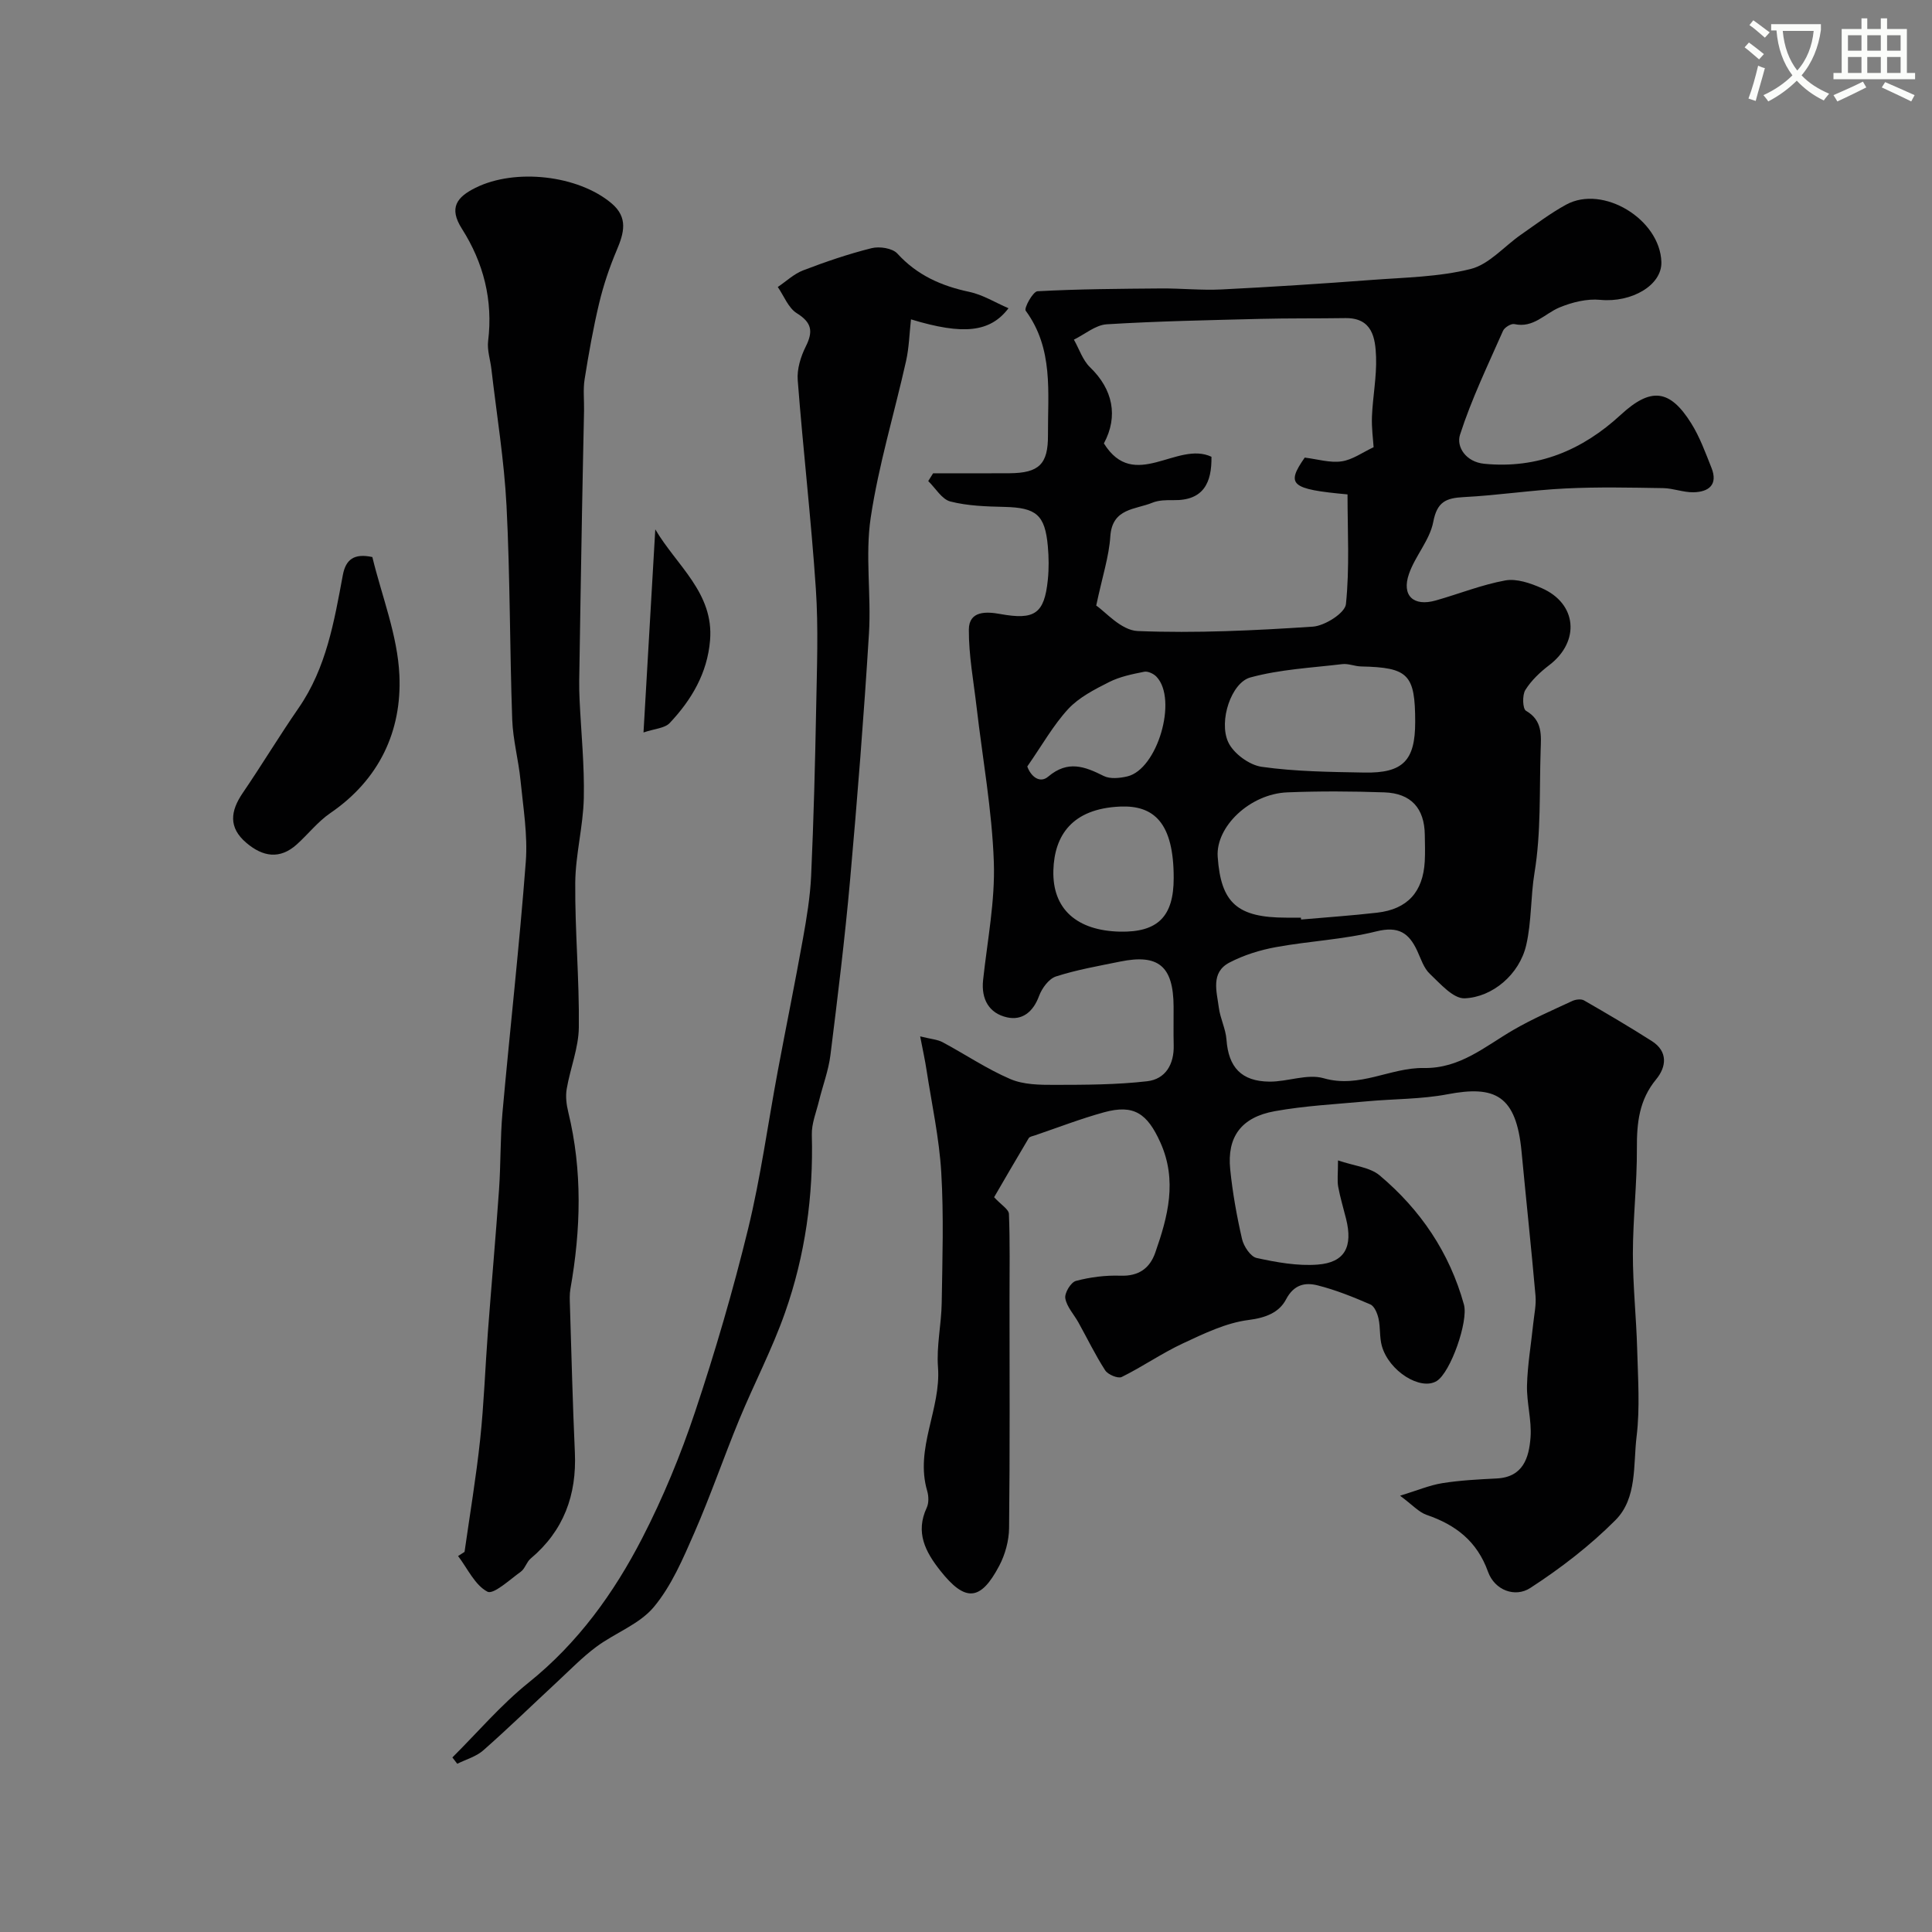 <svg enable-background="new 0 0 400 400" viewBox="0 0 400 400" xmlns="http://www.w3.org/2000/svg"><rect x="0" y="0" width="400" height="400" fill="#808080" stroke="none"/><path d="m362.1 8.8c1.1.8 2.1 1.6 3.1 2.4l-1 1.1c-1.3-1.1-2.3-2-3-2.5zm1.9 4.8c.5.2.9.4 1.4.5-.6 2.3-1.3 4.5-1.9 6.8l-1.5-.5c.8-2.1 1.4-4.3 2-6.8zm-1-9.4c1.3.9 2.4 1.8 3.4 2.5l-1 1.1c-1.4-1.2-2.4-2.1-3.2-2.6zm3.7 2.2v-1.4h10.3v1.2c-.5 3.6-1.8 6.8-4 9.4 1.5 1.6 3.4 2.8 5.7 3.8-.3.4-.7.8-1.1 1.4-2.3-1.1-4.1-2.5-5.6-4.1-1.6 1.6-3.6 3.1-5.9 4.3-.3-.5-.7-.9-1-1.3 2.4-1.1 4.4-2.5 6-4.1-1.9-2.5-3-5.6-3.3-9.3h-1.1zm8.8 0h-6.4c.3 3.3 1.3 6 3 8.2 2-2.2 3.1-5.1 3.4-8.2z" fill="#fbfcfa"/><path d="m385.3 3.8h1.3v2.2h2.8v-2.2h1.3v2.2h4.1v9.1h1.7v1.3h-16.9v-1.3h1.7v-9.1h4.1v-2.2zm.4 13.1.7 1.2c-1.8.9-3.8 1.9-6 2.9-.2-.4-.5-.8-.8-1.3 2.3-1 4.3-1.9 6.1-2.8zm-3.1-6.4h2.8v-3.2h-2.8zm0 4.6h2.8v-3.3h-2.8zm4-4.6h2.8v-3.2h-2.8zm0 4.6h2.8v-3.3h-2.8zm3.7 1.9c2.1.9 4.1 1.8 6.1 2.7l-.7 1.3c-2.2-1.1-4.2-2-6.1-2.9zm3.2-9.7h-2.8v3.2h2.8zm-2.8 7.8h2.8v-3.3h-2.8z" fill="#fbfcfa"/><g fill="#010102"><path d="m190.51 214.57c2.27.57 3.59.64 4.65 1.21 4.69 2.51 9.14 5.53 14 7.62 2.74 1.18 6.1 1.22 9.17 1.21 6.4-.01 12.84-.02 19.18-.75 3.8-.44 5.6-3.51 5.49-7.48-.07-2.66 0-5.33-.02-8-.05-8.32-3.11-10.92-11.04-9.3-4.46.91-8.98 1.69-13.3 3.08-1.49.48-2.93 2.45-3.52 4.06-1.21 3.29-3.5 5.12-6.63 4.41-3.69-.83-5.38-3.73-4.95-7.73.88-8.16 2.51-16.36 2.22-24.48-.38-10.71-2.33-21.37-3.57-32.05-.62-5.34-1.63-10.69-1.6-16.03.03-3.93 3.67-3.73 6.47-3.22 7.13 1.29 9.16-.01 9.88-7.07.24-2.31.21-4.68 0-6.99-.59-6.49-2.41-7.95-8.96-8.11-3.76-.09-7.61-.2-11.21-1.12-1.77-.45-3.07-2.76-4.59-4.23.34-.54.67-1.07 1.01-1.61 5.27 0 10.53.03 15.8-.01 6.14-.04 8.02-1.89 7.98-7.89-.05-8.83 1.19-17.87-4.61-25.76-.39-.53 1.5-3.98 2.44-4.03 8.52-.46 17.07-.51 25.61-.58 4.15-.03 8.31.41 12.45.21 10.38-.52 20.74-1.19 31.1-1.97 6.88-.52 13.91-.61 20.53-2.27 3.81-.95 6.92-4.68 10.39-7.09 3.08-2.14 6.09-4.44 9.37-6.23 7.63-4.17 19.43 3.02 19.72 11.86.16 4.85-6.21 8.47-12.65 7.85-2.75-.27-5.82.49-8.43 1.57-3.07 1.27-5.39 4.33-9.36 3.45-.67-.15-2.04.69-2.35 1.4-3.13 7.1-6.53 14.14-8.9 21.51-.8 2.47 1.18 5.63 5.02 6.01 11.05 1.08 20.3-2.8 28.26-10.14 6.16-5.68 10.11-5.4 14.58 1.75 1.78 2.84 2.95 6.08 4.2 9.22 1.4 3.51-.57 5.01-3.73 5.07-2.09.04-4.18-.83-6.28-.86-6.73-.11-13.47-.26-20.19.07-7.05.34-14.05 1.43-21.1 1.79-3.66.19-5.51.97-6.3 5.14-.72 3.77-3.74 7.03-5.03 10.77-1.56 4.5.94 6.8 5.55 5.49 4.81-1.36 9.51-3.26 14.41-4.15 2.35-.42 5.18.57 7.51 1.59 7.34 3.2 7.99 11.04 1.6 15.93-1.89 1.44-3.73 3.17-4.97 5.16-.67 1.06-.57 3.91.13 4.31 3.49 2.01 3.13 5.15 3.03 8.23-.27 8.44.1 16.99-1.26 25.26-.83 5.02-.59 10.09-1.72 15.01-1.41 6.12-7.02 10.81-12.76 11.03-2.36.09-5.05-3.04-7.22-5.09-1.24-1.17-1.82-3.08-2.58-4.72-1.72-3.72-3.87-5.19-8.46-4.05-6.78 1.69-13.89 2-20.79 3.26-3.31.6-6.67 1.65-9.64 3.2-3.94 2.06-2.62 6.01-2.19 9.35.29 2.24 1.42 4.38 1.58 6.61.41 5.69 3.06 8.64 8.91 8.69 3.76.03 7.83-1.68 11.22-.7 7.43 2.14 13.81-2.24 20.72-2.12 7.54.13 12.71-4.51 18.59-7.91 3.9-2.26 8.06-4.06 12.16-5.97.69-.32 1.82-.46 2.42-.12 4.73 2.72 9.44 5.49 14.04 8.42 3.39 2.16 3.02 5.35.91 7.91-3.54 4.28-4.03 9.04-4 14.3.04 7.26-.82 14.53-.83 21.8-.01 6.6.71 13.2.89 19.8.16 6.02.6 12.11-.12 18.05-.72 5.91.15 12.79-4.38 17.33-5.28 5.3-11.35 9.97-17.64 14.05-3.13 2.03-7.36.48-8.74-3.36-2.27-6.33-6.68-9.71-12.71-11.78-1.61-.55-2.9-2.04-5.5-3.97 3.54-1.08 6.09-2.17 8.75-2.6 3.71-.59 7.49-.78 11.25-.97 5.5-.27 6.69-4.32 7.01-8.48.27-3.56-.82-7.2-.73-10.79.11-4.24.84-8.47 1.28-12.7.2-1.96.65-3.94.48-5.87-.88-9.96-1.95-19.9-2.89-29.85-1.11-11.66-5.49-13.73-15.34-11.85-5.47 1.04-11.14.94-16.72 1.46-6.36.59-12.78.91-19.04 2.04-6.94 1.25-9.9 5.33-9.22 12.03.49 4.85 1.36 9.69 2.45 14.44.35 1.51 1.76 3.64 3.02 3.92 4.13.9 8.47 1.69 12.64 1.37 5.64-.43 7.32-3.7 5.88-9.48-.55-2.21-1.22-4.4-1.63-6.63-.23-1.28-.04-2.64-.04-5.46 3.31 1.14 6.58 1.39 8.63 3.11 8.44 7.1 14.46 15.97 17.44 26.73.96 3.45-2.76 14.05-5.63 15.83-3.34 2.07-9.92-2.04-11.37-7.28-.5-1.8-.27-3.79-.68-5.63-.24-1.08-.84-2.57-1.69-2.94-3.55-1.54-7.19-3.01-10.93-3.95-2.57-.65-4.9-.19-6.52 2.89-1.43 2.73-4.2 3.83-7.77 4.28-4.67.59-9.22 2.81-13.58 4.84s-8.36 4.83-12.68 6.96c-.77.38-2.85-.49-3.42-1.37-2.05-3.17-3.7-6.6-5.54-9.91-.93-1.68-2.42-3.24-2.72-5.01-.19-1.1 1.16-3.33 2.2-3.6 2.97-.79 6.15-1.19 9.23-1.08 3.76.13 6.06-1.53 7.19-4.76 2.62-7.47 4.61-14.94 1.06-22.83-2.71-6.01-5.49-7.93-11.63-6.25-4.85 1.33-9.56 3.16-14.32 4.78-.46.16-1.1.25-1.31.59-2.69 4.51-5.32 9.06-7.16 12.22 1.46 1.59 3.03 2.5 3.07 3.47.23 5.84.12 11.7.12 17.55 0 15.83.09 31.66-.09 47.49-.03 2.61-.81 5.46-2.03 7.78-3.89 7.4-7.07 7.54-12.22 1.02-3.09-3.91-5.19-7.91-2.8-13.03.45-.97.41-2.39.1-3.45-2.61-8.84 2.89-16.94 2.23-25.65-.33-4.39.7-8.86.77-13.29.14-9 .44-18.02-.09-26.99-.42-7.13-1.97-14.19-3.06-21.28-.29-1.94-.71-3.82-1.31-6.92zm60.31-120c.08 5.35-1.63 9.09-7.85 8.98-1.46-.02-3.06-.01-4.38.53-3.52 1.45-8.32 1.09-8.71 6.97-.27 4.17-1.64 8.27-2.92 14.33 1.8 1.17 5.12 5.13 8.6 5.27 12.06.48 24.19-.11 36.25-.91 2.48-.17 6.66-2.82 6.85-4.66.78-7.53.33-15.18.33-22.72-11.81-1.08-12.77-2.01-8.86-7.62 2.64.32 5.22 1.13 7.63.78 2.26-.32 4.35-1.87 6.63-2.93-.09-1.55-.44-3.97-.34-6.38.17-4.11.99-8.21.85-12.29-.14-3.94-.75-8.15-6.4-8.06-5.85.09-11.71.01-17.56.16-10.6.27-21.21.47-31.79 1.12-2.33.14-4.54 2.07-6.81 3.18 1.1 1.94 1.82 4.26 3.36 5.74 4.69 4.52 5.88 10.11 2.85 15.74 6.27 10.1 15.15-.59 22.27 2.77zm18.52 95.43c.01.13.02.26.04.38 5.25-.46 10.51-.82 15.74-1.42 6.27-.72 9.5-4.27 9.86-10.61.1-1.83.04-3.66.01-5.5-.07-5.49-2.82-8.61-8.39-8.8-6.69-.23-13.39-.27-20.08 0-7.73.31-14.84 7.1-14.41 13.33.66 9.59 4.07 12.61 14.22 12.61 1.01.01 2.01.01 3.01.01zm23.66-40.51c0-9.88-1.41-11.3-11.22-11.51-1.3-.03-2.62-.63-3.87-.48-6.38.76-12.9 1.08-19.04 2.76-3.93 1.07-6.59 9-4.59 13.37 1.07 2.35 4.37 4.77 6.94 5.13 7 .99 14.15 1.06 21.25 1.19 8.02.15 10.53-2.49 10.53-10.46zm-50 32.31c.02-11.47-4.11-15.1-11.05-14.81-10.04.42-13.65 6.03-13.86 13.19-.24 8.06 4.89 12.51 13.81 12.71 7.81.15 11.1-3.13 11.1-11.09zm-30.31-23.11c.71 2.03 2.57 3.6 4.33 2.1 4.07-3.44 7.55-2.11 11.5-.13 1.32.66 3.31.45 4.86.09 6.25-1.44 10.5-15.94 6.07-20.63-.59-.63-1.79-1.2-2.56-1.04-2.47.49-5.03 1.01-7.25 2.13-3.01 1.52-6.23 3.16-8.47 5.57-3.1 3.36-5.39 7.47-8.48 11.91z"/><path d="m96.18 321.3c1.1-7.75 2.4-15.48 3.23-23.26.79-7.38 1.04-14.82 1.6-22.23.74-9.84 1.62-19.67 2.31-29.52.37-5.3.24-10.63.71-15.92 1.56-17.32 3.51-34.62 4.83-51.96.42-5.54-.54-11.21-1.09-16.81-.41-4.22-1.57-8.4-1.72-12.61-.52-14.75-.43-29.53-1.18-44.27-.49-9.46-2.04-18.87-3.13-28.29-.22-1.94-.91-3.93-.68-5.81 1.04-8.47-.95-16.23-5.44-23.28-2.76-4.35-1.01-6.55 2.83-8.46 8.24-4.09 21.22-2.61 28.13 3.19 3.54 2.97 2.61 6.18 1.09 9.77-1.49 3.52-2.73 7.2-3.62 10.93-1.24 5.19-2.17 10.46-3.01 15.74-.34 2.13-.08 4.35-.12 6.53-.14 6.99-.3 13.97-.42 20.96-.21 11.66-.4 23.32-.58 34.98-.02 1.33.02 2.66.08 3.99.32 6.76 1.02 13.54.87 20.29-.13 5.84-1.72 11.66-1.77 17.5-.08 9.98.86 19.98.74 29.96-.05 4.25-1.78 8.46-2.51 12.73-.26 1.54-.06 3.24.32 4.78 2.97 12.18 2.61 24.37.45 36.61-.2 1.13-.14 2.33-.1 3.49.32 10.13.56 20.25 1.02 30.37.4 8.82-2.3 16.23-9.17 22-.84.71-1.15 2.08-2.03 2.71-2.27 1.63-5.64 4.78-6.9 4.13-2.6-1.36-4.12-4.8-6.08-7.38.46-.3.9-.58 1.34-.86z"/><path d="m93.66 363.86c5.23-5.2 10.06-10.9 15.78-15.49 10.22-8.21 17.65-18.52 23.52-29.91 4.31-8.36 7.94-17.17 10.93-26.1 4.17-12.47 7.87-25.14 10.99-37.91 2.62-10.74 4.1-21.76 6.14-32.65 1.71-9.14 3.57-18.24 5.21-27.39.78-4.34 1.51-8.74 1.71-13.13.52-11.59.82-23.2 1.04-34.8.15-8.2.48-16.43-.07-24.6-.97-14.41-2.64-28.77-3.75-43.17-.18-2.29.62-4.88 1.67-6.98 1.56-3.12 1.25-4.95-1.87-6.89-1.75-1.09-2.65-3.57-3.93-5.42 1.74-1.17 3.34-2.71 5.24-3.44 4.64-1.78 9.38-3.4 14.19-4.6 1.63-.41 4.31 0 5.33 1.12 4.1 4.49 9.1 6.7 14.9 7.93 2.78.59 5.35 2.2 8.11 3.39-3.79 4.98-9.34 5.6-20.19 2.3-.33 2.96-.4 5.86-1.02 8.63-2.42 10.82-5.68 21.5-7.32 32.43-1.17 7.83.13 15.99-.36 23.96-1.05 17.08-2.4 34.14-3.92 51.18-1.08 12.07-2.56 24.11-4.06 36.14-.4 3.19-1.58 6.27-2.35 9.42-.57 2.35-1.57 4.74-1.5 7.09.34 12.61-1.37 24.93-5.54 36.77-2.66 7.58-6.43 14.76-9.5 22.2-3.2 7.77-5.93 15.73-9.29 23.42-2.34 5.34-4.71 10.95-8.38 15.35-2.98 3.58-8.03 5.36-11.93 8.26-2.89 2.15-5.43 4.78-8.09 7.25-5.1 4.73-10.09 9.59-15.3 14.18-1.47 1.29-3.57 1.87-5.38 2.77-.33-.45-.67-.88-1.01-1.31z"/><path d="m77.09 115.33c1.95 8.07 5.23 16.2 5.6 24.46.53 11.59-4.19 21.64-14.3 28.55-2.57 1.76-4.57 4.34-6.91 6.46-3.56 3.22-7.1 2.58-10.49-.31-3.73-3.17-3.29-6.57-.73-10.32 3.95-5.79 7.57-11.81 11.56-17.58 5.75-8.31 7.37-17.94 9.16-27.53.6-3.21 2.31-4.55 6.11-3.73z"/><path d="m133.23 151.65c.86-14.76 1.65-28.41 2.44-42.05 4.4 7.49 12.16 13.16 11.34 22.97-.56 6.81-3.84 12.33-8.35 17.12-1.04 1.1-3.15 1.18-5.43 1.96z"/></g></svg>